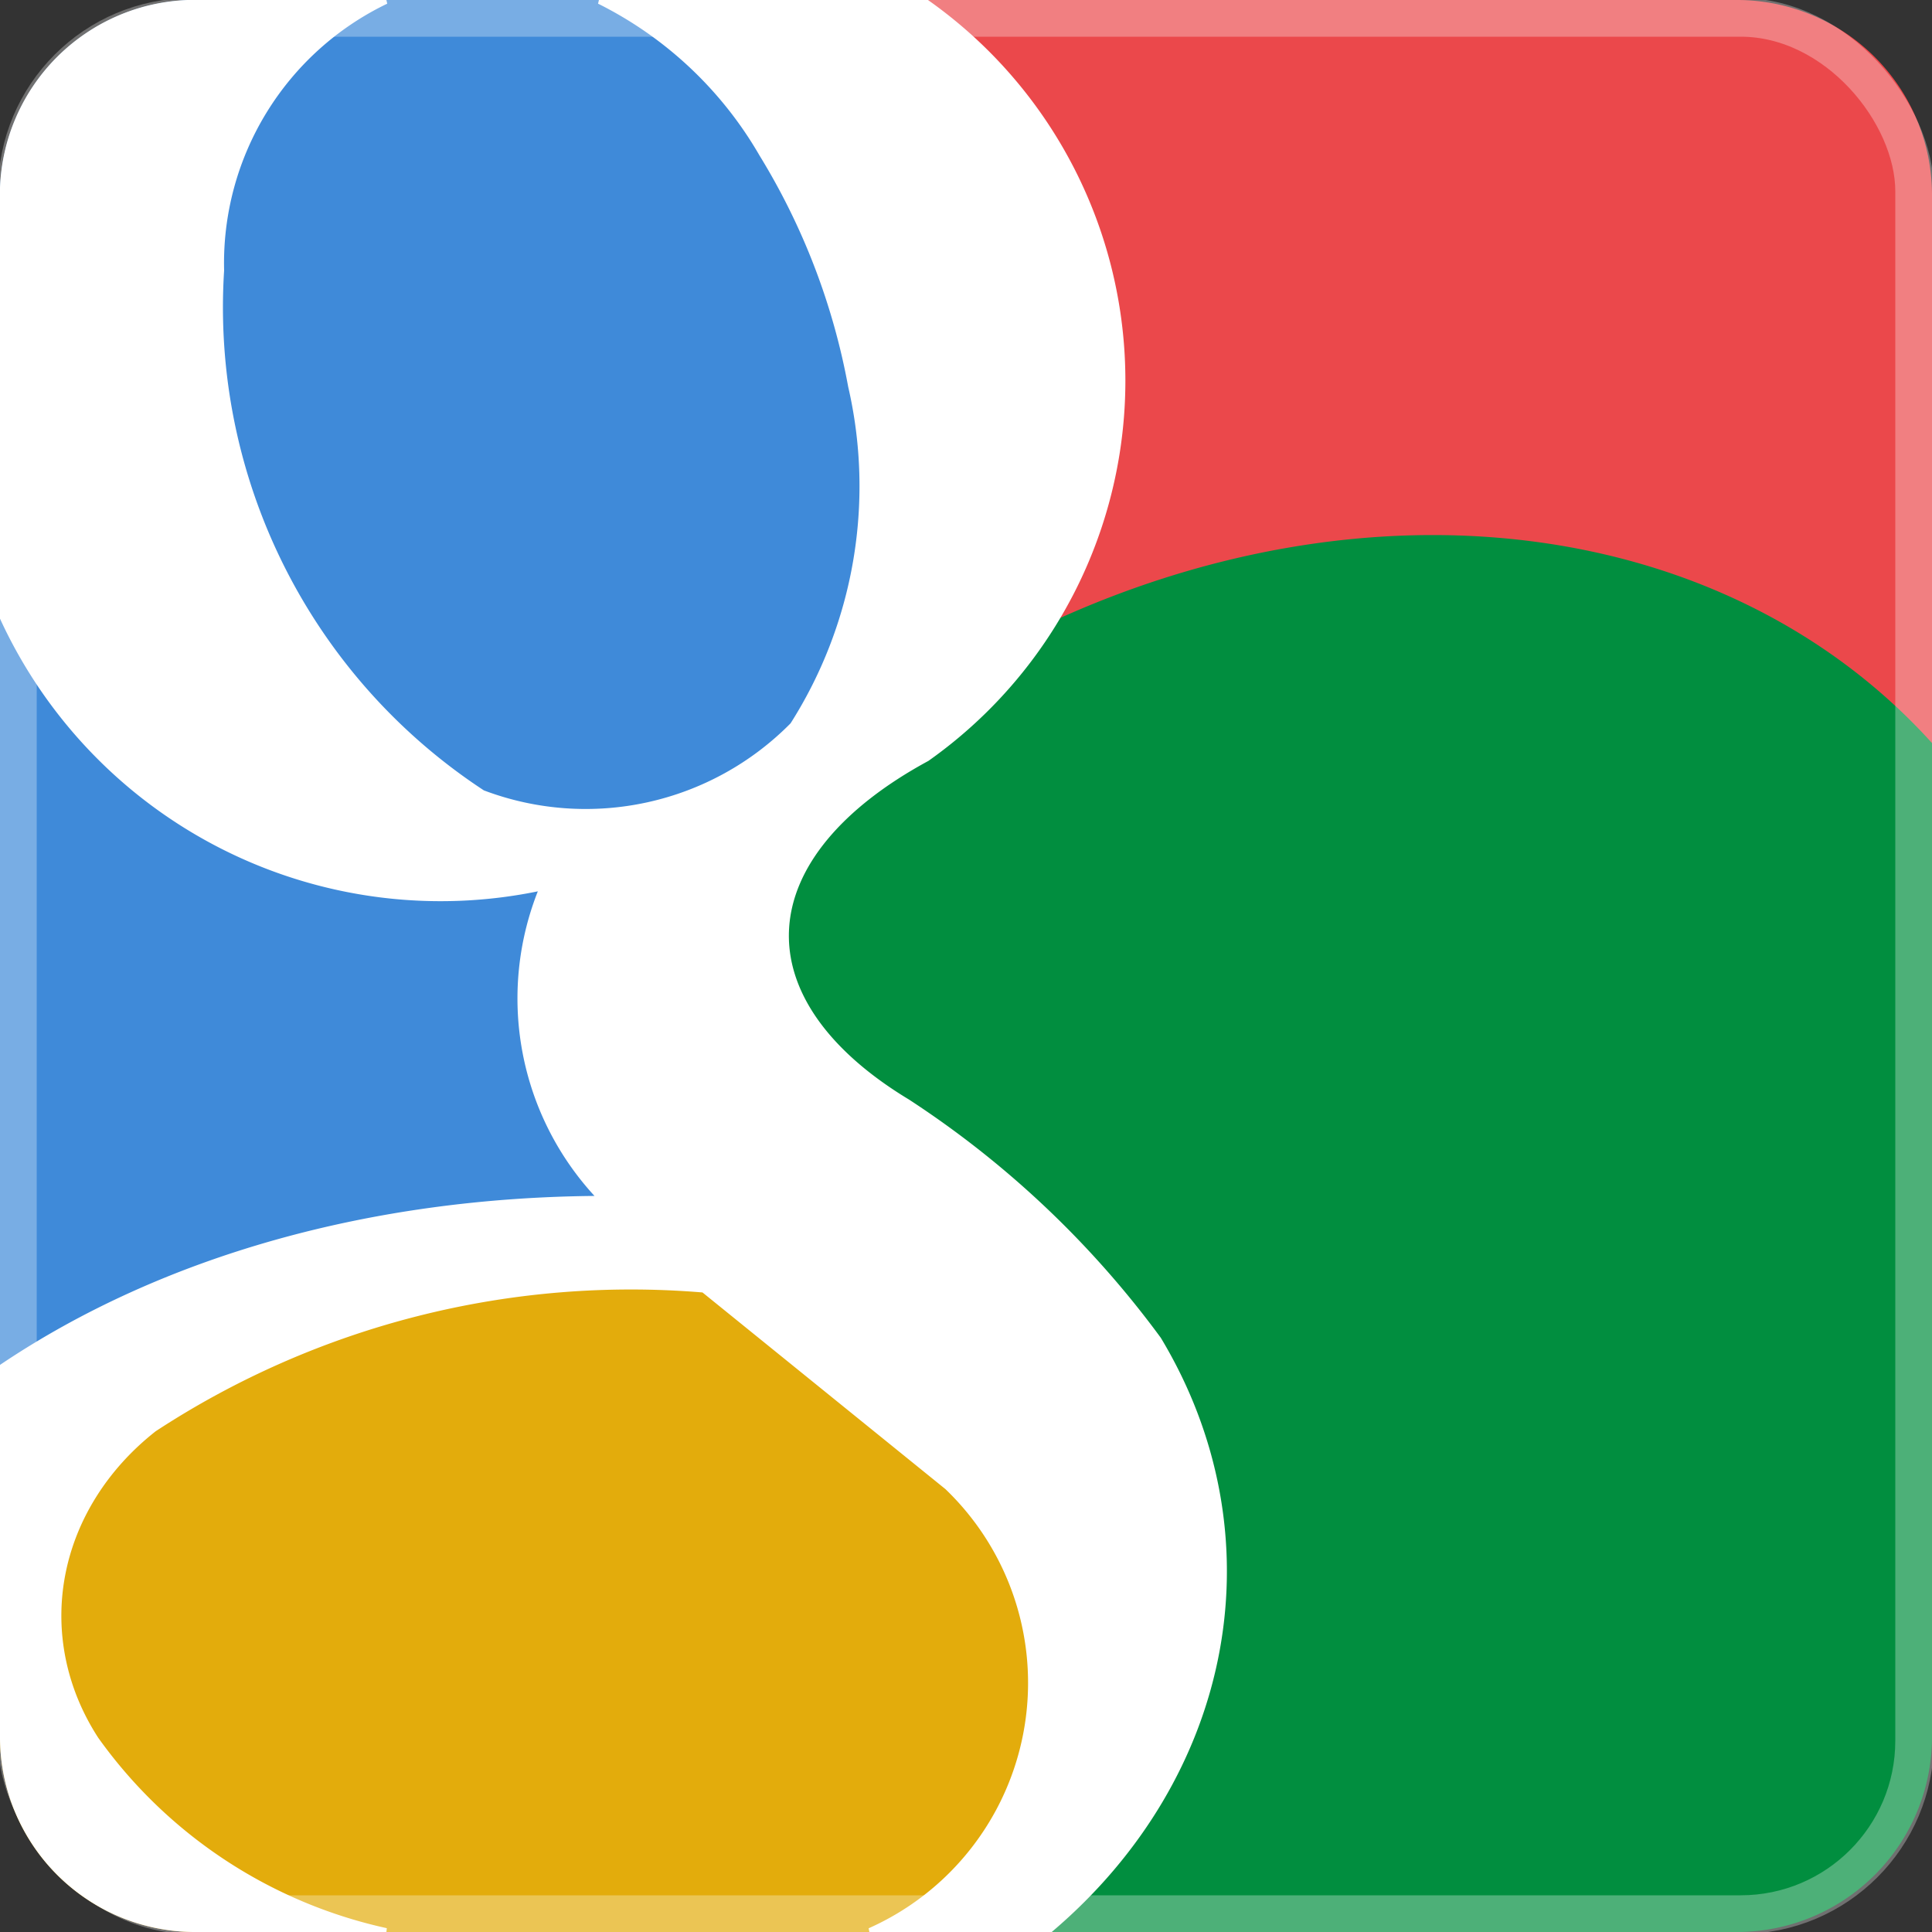 <?xml version="1.0" standalone="no"?>
<!--Created with Sketsa SVG Editor (http://www.kiyut.com)-->
<svg contentScriptType="text/ecmascript" width="100.0px" xmlns:xlink="http://www.w3.org/1999/xlink" baseProfile="full"
    zoomAndPan="magnify" contentStyleType="text/css" height="100.0px" preserveAspectRatio="xMidYMid meet" xmlns="http://www.w3.org/2000/svg"
    version="1.0">
    <rect width="100%" height="100%" fill="#333333" stroke="none"/>
    <defs>
        <radialGradient r="100%" cx="0.5" cy="-0.3" id="radGradient">
            <stop style="stop-color: #B2E5FA;" offset="40%"/>
            <stop style="stop-color: #1C84A7;" offset="100%"/>
        </radialGradient>
    </defs>
    <path fill="#3F8AD9" stroke-width="0.2" d="M 0.1 72.0 L 0.1 10.0 A 10.0 10.0 0.0 0 1 10.0 0.1 L 45.0 0.1 L 45.0 37.0 
        L 32.0 65.0 z" stroke="#3F8AD9"/>
    <path fill="#EB484B" d="M 47.0 0.1 L 90.0 0.1 A 10.0 10.0 0.0 0 1 99.9 10.0 L 99.9 40.0 L 47.0 40.0 z" stroke-width="0.2"
        stroke="#EB484B"/>
    <path fill="#E3AC0C" d="M 53.0 99.9 L 10.0 99.9 A 10.0 10.0 0.0 0 1 0.1 90.0 L 0.1 72.0 L 38.0 63.0 L 61.0 82.0 z"
        stroke-width="0.2" stroke="#E3AC0C"/>
    <path fill="#018E3F" d="M 99.9 38.5 L 99.9 90.0 A 10.0 10.0 0.0 0 1 90.0 99.9 L 54.0 99.9 L 55.0 70.0 L 35.0 45.0 L 
        54.0 32.5 A 45.0 37.0 -40.0 0 1 99.9 38.5 z" stroke-width="0.2" stroke="#018E3F"/>
    <path fill="#ffffff" d="M 48.0 0.1 A 24.0 24.0 0.0 0 1 48.0 39.3 A 30.0 14.0 0.0 0 0 47.0 57.0 A 50.0 50.0 0.0 0 1 
        60.0 69.3 A 30.0 26.0 0.0 0 1 54.4 99.9 L 45.0 99.9 A 14.0 14.0 0.0 0 0 49.0 77.0 L 36.4 66.8 A 45.0 45.0 0.0 0 
        0 8.0 74.0 A 15.0 13.0 0.0 0 0 5.0 90.0 A 25.0 25.0 0.0 0 0 20.0 99.9 L 10.0 99.9 A 10.0 10.0 0.0 0 1 0.1 90.0 L 
        0.1 70.7 A 60.0 45.0 20.0 0 1 31.0 62.0 A 15.0 15.0 0.0 0 1 28.0 46.0 A 25.0 25.0 0.0 0 1 0.1 32.0 L 0.1 9.7 A 
        10.0 10.0 0.0 0 1 9.7 0.1 L 20.0 0.1 A 15.0 15.0 0.0 0 0 11.5 14.0 A 30.0 30.0 0.0 0 0 25.0 41.0 A 15.0 15.0 0.0 
        0 0 41.0 37.5 A 23.0 23.0 0.0 0 0 44.0 20.0 A 35.0 35.0 0.0 0 0 39.4 8.0 A 20.0 20.0 0.0 0 0 31.0 0.1 z"
        stroke-width="0.2" stroke="#ffffff"/>
    <rect x="0.9" y="0.9" fill="none" width="98.2" rx="9" height="98.2" ry="9" stroke="#ffffff" stroke-opacity="0.3"
        stroke-width="2"/>
</svg>
